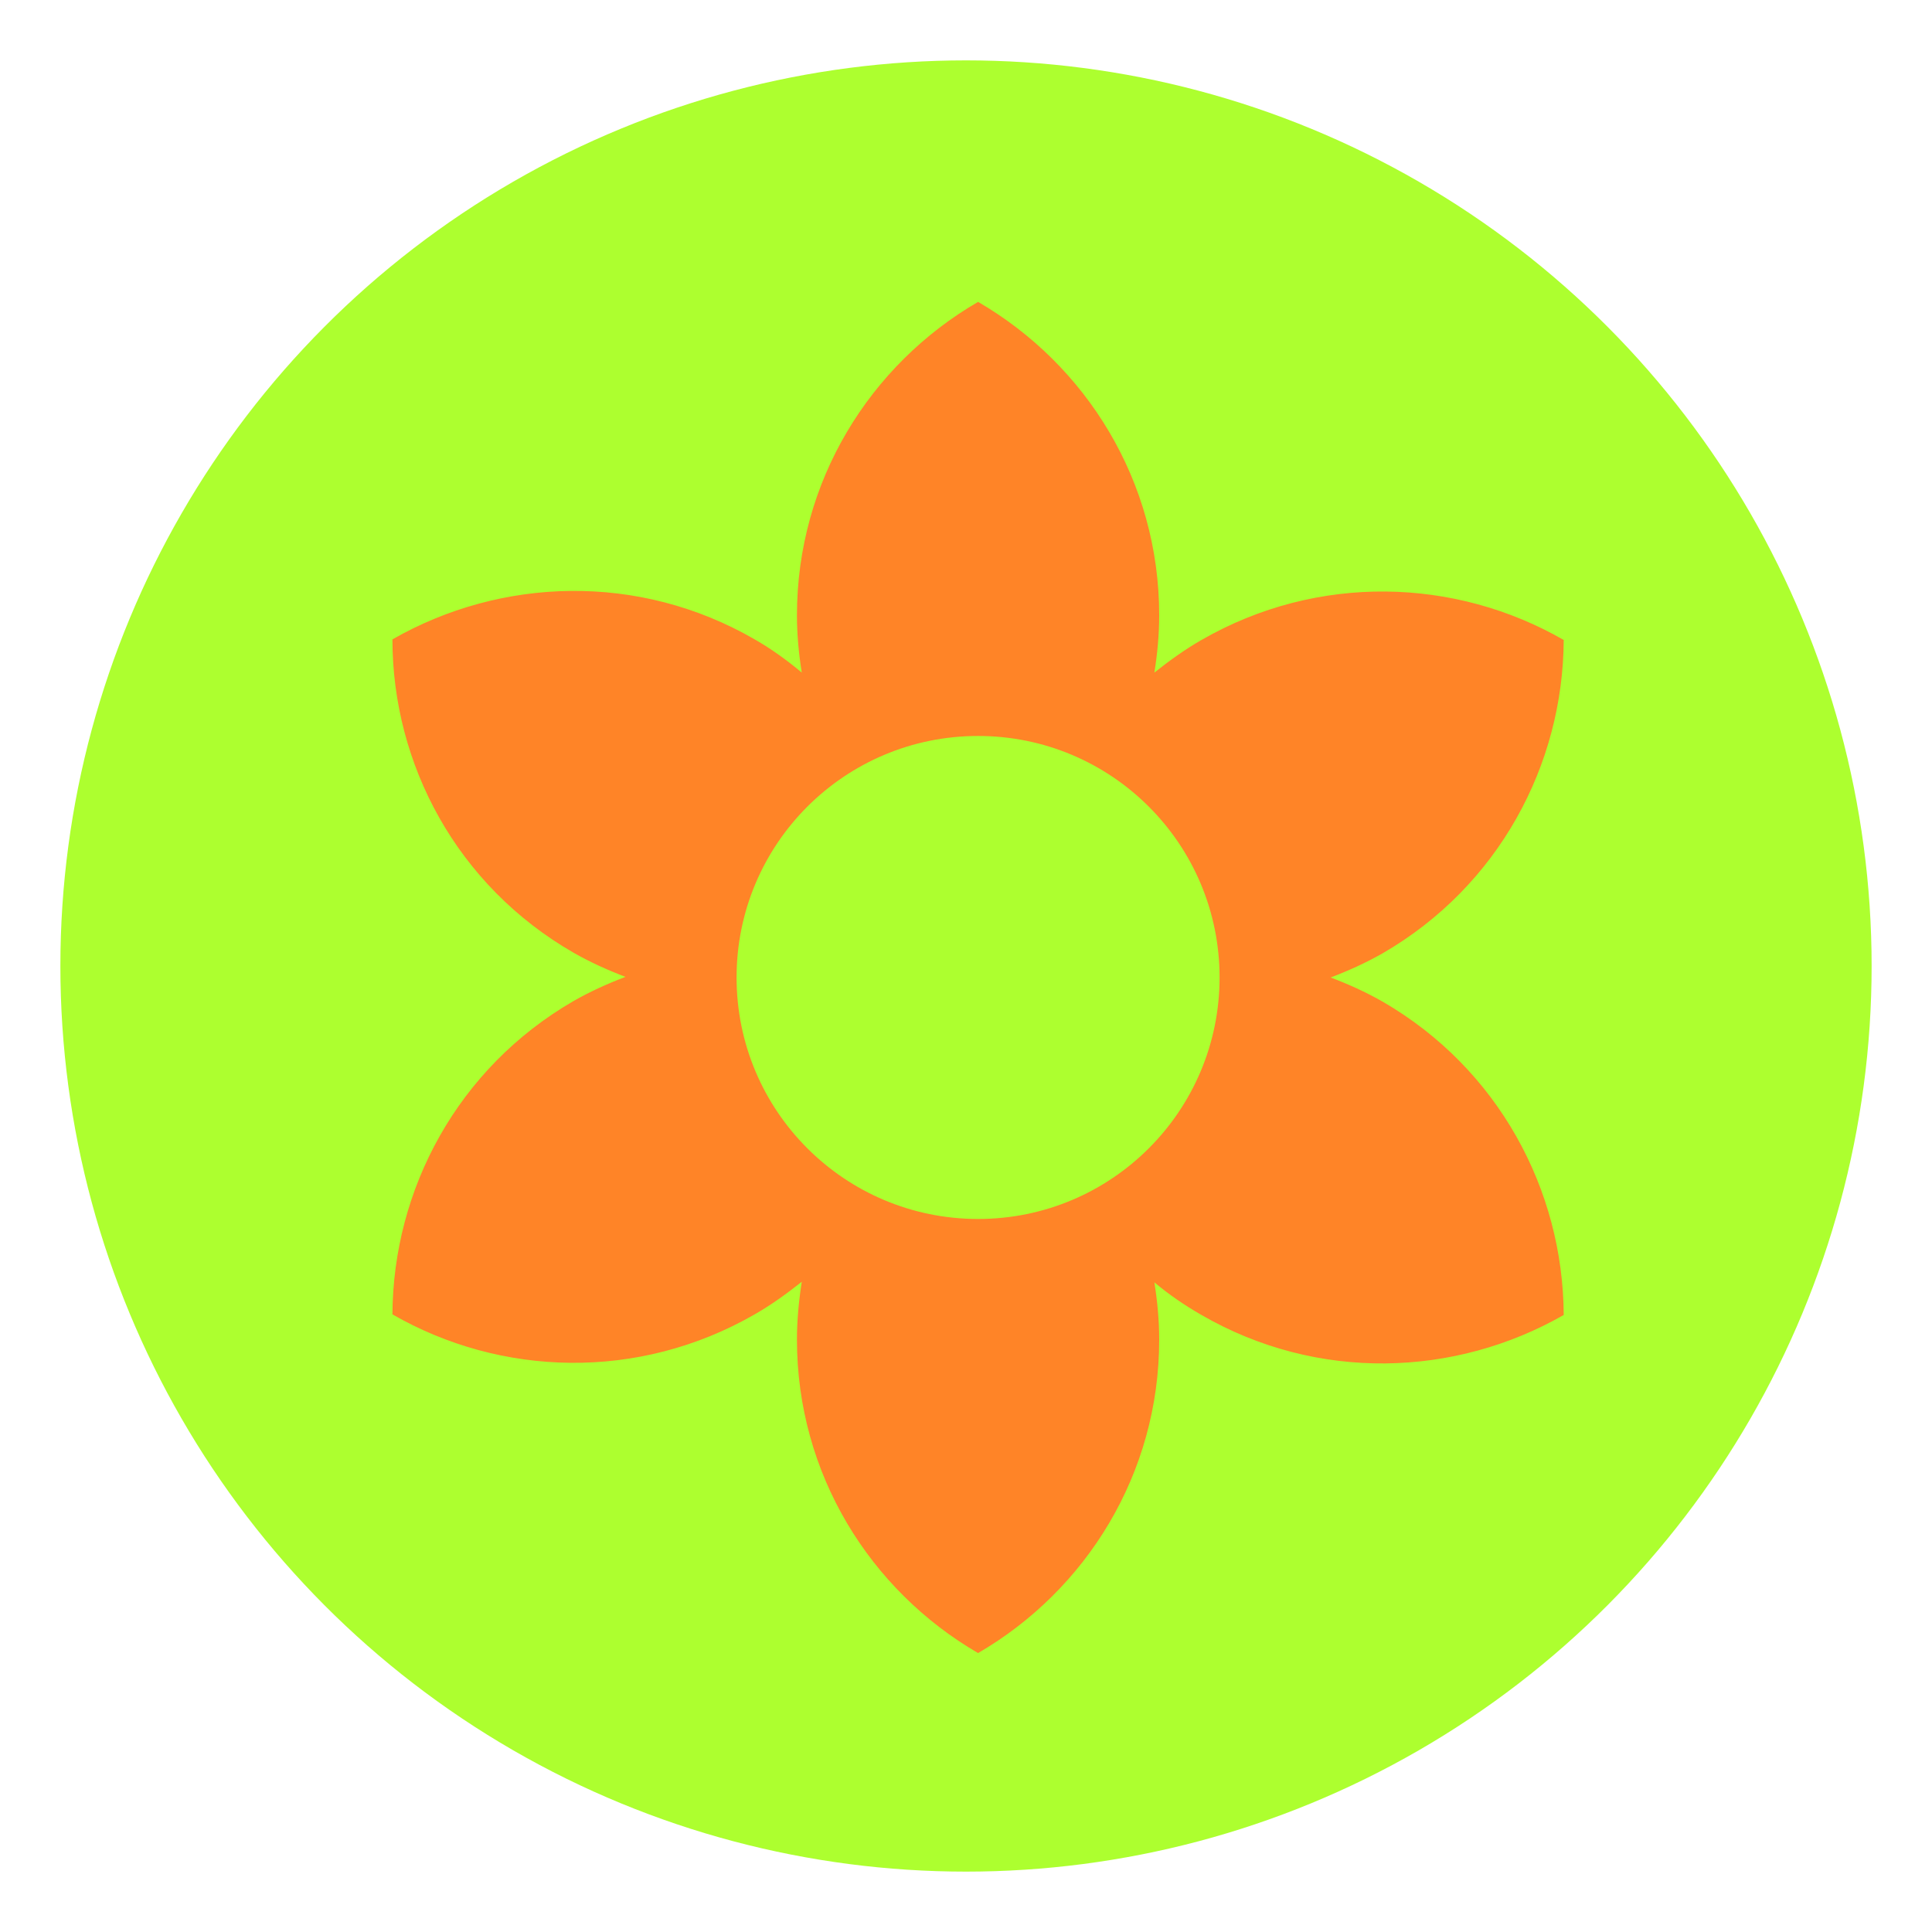 <svg xmlns="http://www.w3.org/2000/svg" width="32" height="32"><circle cx="16" cy="16" r="15" fill="#adff2f"/><path d="m22.9,16.59c-0.28,-0.16 -0.57,-0.29 -0.86,-0.4c0.29,-0.11 0.58,-0.24 0.86,-0.4c1.92,-1.11 2.99,-3.12 3,-5.19c-1.79,-1.03 -4.07,-1.11 -6,0c-0.28,0.16 -0.54,0.35 -0.78,0.54c0.05,-0.31 0.08,-0.63 0.08,-0.95c0,-2.22 -1.21,-4.15 -3,-5.19c-1.79,1.04 -3,2.97 -3,5.19c0,0.32 0.03,0.64 0.08,0.95c-0.24,-0.2 -0.5,-0.39 -0.78,-0.55c-1.92,-1.11 -4.2,-1.03 -6,0c0,2.07 1.07,4.08 3,5.19c0.28,0.16 0.57,0.29 0.86,0.4c-0.29,0.11 -0.58,0.24 -0.86,0.4c-1.92,1.11 -2.99,3.12 -3,5.19c1.79,1.03 4.07,1.11 6,0c0.28,-0.16 0.54,-0.35 0.78,-0.54c-0.05,0.32 -0.08,0.64 -0.08,0.96c0,2.22 1.21,4.15 3,5.19c1.79,-1.04 3,-2.97 3,-5.19c0,-0.32 -0.03,-0.64 -0.08,-0.95c0.24,0.2 0.5,0.38 0.78,0.54c1.92,1.11 4.2,1.03 6,0c-0.01,-2.07 -1.08,-4.08 -3,-5.19zm-6.7,3.6c-2.21,0 -4,-1.79 -4,-4s1.79,-4 4,-4s4,1.79 4,4s-1.79,4 -4,4z" fill="#ff8427"/></svg>
